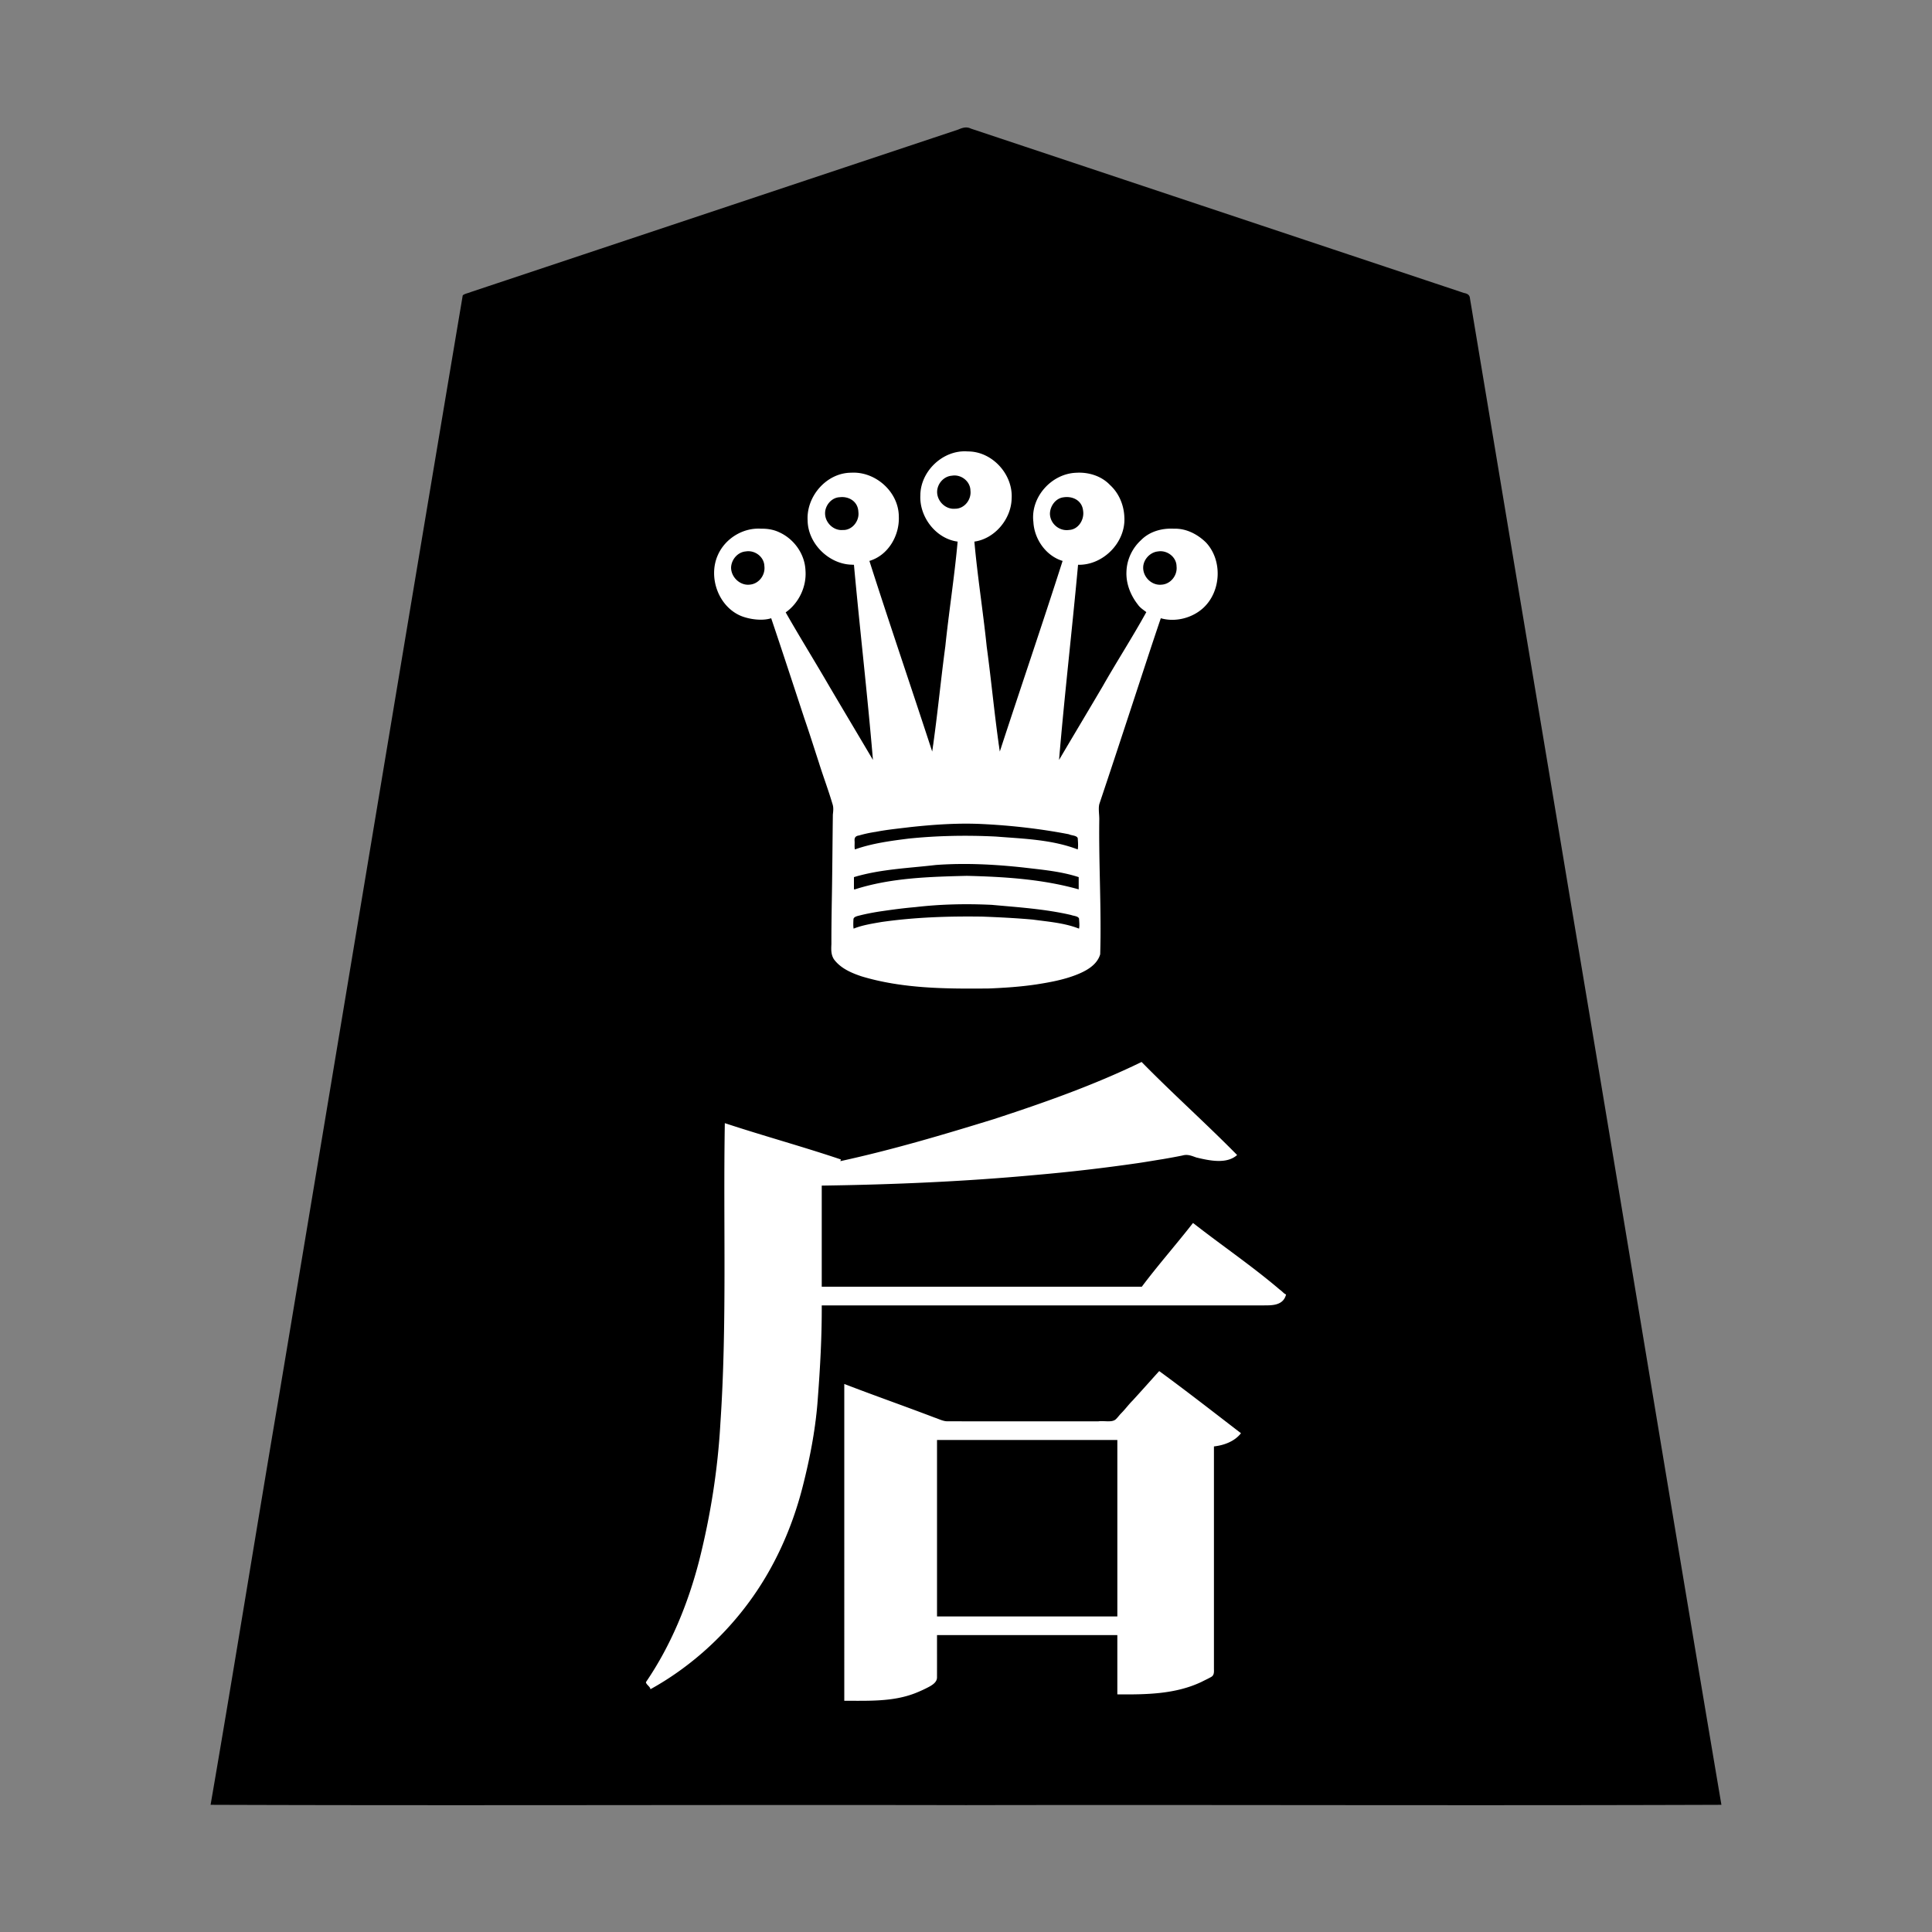 <svg xmlns="http://www.w3.org/2000/svg" width="3000" height="3000"><rect width="100%" height="100%" fill="#808080" stroke="none"/><path d="M1009 2624c5.4-.017 11.312-4.986 16.636-8.088 80.05-49.972 146.865-121.798 186.435-207.922 14.184-28.123 23.682-58.285 32.486-88.412 26.32-94.677 32.56-193.724 32.443-291.578h688.8c12.068-.033 31.008-1.114 32.2-19-40.253-31.896-81.248-64.455-123.116-94.58-5.222-3.973-10.526-7.833-15.749-11.8-2.153-1.308-4.904-4.122-7.085-4.123-7.963 6.81-13.436 16.918-20.81 24.475-19.018 25.066-40.747 48.787-59.24 74.028h-495v-155c117.106-1.665 234.151-6.739 350.716-18.162a2904 2904 0 0 0 124.732-14.567c18.242-2.608 36.438-5.468 54.617-8.45 8.81-1.54 17.59-3.097 26.366-4.815 3.751-.637 8.242-2.01 11.748-1.255 15.521 4.946 31.462 9.42 47.964 8.962 7.948-.346 15.98-1.42 23.211-4.952 3.346-1.076 7.516-3.928 3.796-7.823-9.41-10.718-20.272-19.97-30.52-29.808-9.233-9.736-19-18.83-28.865-27.865-18.004-17.403-36.05-34.74-53.692-52.529-8.416-6.936-15.67-15.197-23.548-22.711-3.946-2.68-7.294-9.27-11.686-9.525-71.848 33.318-146.326 61.829-221.974 85.7-75.822 23.9-152.156 46.566-229.711 64.26-4.318 1.09-8.669 2.43-13.154 2.54-1.391-4.213-9.15-3.431-13.126-5.892-56.686-17.059-113.049-35.67-169.874-52.108-1.196 158.105 3.485 316.531-6.868 474.396-5.588 73.176-16.097 146.153-35.68 216.99-9.916 33.827-20.462 67.857-36.379 99.443-7.106 15.802-15.144 31.101-23.667 46.177-4.26 7.43-8.671 14.777-13.308 21.966-1.672 3.713-5.743 8.013-5.598 11.388.598 4.276 6.007 6.571 6.5 10.64m769-1674c-.51 4.724-5.156 9.69-7.446 14.634-20.584 35.042-41.558 69.833-62.16 104.857-20.62 34.828-41.28 69.695-61.894 104.509-1.218-11.869 2.654-24.046 2.66-35.961 8.817-86.664 17.016-173.388 25.84-260.039 39.247.971 74.336-35.103 71.955-74.33-.485-18.768-7.595-37.816-21.557-50.772-13.448-14.678-33.732-20.928-53.183-19.867-18.99.598-37.4 9.37-50.468 23.054-13.101 14.26-20.408 33.942-18.286 53.452.755 14.718 5.528 29.36 14.89 40.92 4.658 5.581 10.016 10.624 16.132 14.535a41 41 0 0 0 9.19 5.123c4.978 1.713 4.4 5.016 2.548 8.704-4.844 15.152-9.525 30.344-14.778 45.354-26.59 79.527-52.348 159.311-78.943 238.827l-.5-1.5c-11.644-106.578-26.284-212.935-38-319.5 31.774-4.439 57.185-35.161 57.856-66.712 3.312-38.283-29.091-75.62-68.22-75.287-38.66-3.815-75.456 29.352-75.519 68.208-2.423 34.008 23.104 69.184 57.883 73.791-11.44 106.598-26.612 212.9-38 319.5l-.5 1.5c-18.976-57.405-37.777-114.858-57.054-172.157-6.5-21.866-14.42-43.303-21.346-65.024-3.175-9.509-6.327-19.019-9.497-28.517-1.714-4.587-2.803-9.393-4.358-14.027-.728-3.516-4.582-9.907-.972-12.006 15.774-7.228 29.59-19.722 36.39-35.966 12.787-28.244 6.072-65.164-18.504-84.76-17.739-15.528-43.161-21.296-65.983-15.566-16.959 3.95-31.117 15.21-40.826 29.257-14.902 22.378-16.667 53.482-3.202 76.978 12.507 22.436 37.27 36.957 62.852 36.788 4.914 49.072 9.52 98.204 14.644 147.25 2.485 25.063 4.979 50.092 7.38 75.148 1.35 12.22 2.411 24.49 3.715 36.707.202 11.893 3.885 26.02 2.761 36.895-21.967-37.205-44.061-74.361-66.11-111.509-10.711-18.739-22.234-37.013-32.966-55.728-5.266-9.533-11.276-18.637-16.673-28.09-2.805-4.503-5.145-9.25-8.051-13.68-2.328-4.682-7.177-10.552-7.7-14.993 17.614-8.544 26.636-32.56 29.185-48.877 2.904-19.02-1.906-39.446-13.836-54.634-11.634-14.79-29.305-25.513-48.405-26.424-10.136-.27-20.46-.626-30.282 2.313-27.252 7.277-48.721 32.232-50.339 60.581-1.513 18.905 3.27 38.85 14.915 54.01 11.527 15.024 29.875 24.878 48.813 25.966 7.744.546 15.448-.272 23.158-.311 3.808-.453 3.278 7.28 4.888 9.14 1.09 3.313 2.217 6.625 3.297 9.935 15.662 46.237 30.756 92.644 46.001 139.002 11.479 34.834 22.619 69.778 34.505 104.48 4.518 13.206 10.314 26.54 8.184 40.713-.239 54.141-1.242 108.246-1.89 162.37-.229 13.66-.224 27.315-.194 40.972-1.964 21.546 12.754 34.023 29.86 41.169 16.54 7.575 34.302 11.864 52.134 15.069 24.362 4.63 48.96 7.373 73.636 9.387 44.874 1.897 89.956 1.74 134.717-1.802 30.96-3.323 62.544-6.931 91.824-18.306 10.456-4.235 21.1-9.207 29.025-17.509 8.774-8.361 9.508-18.147 8.804-28.66.03-39.204-.773-78.384-1.246-117.57-.188-19.673-.67-39.352-.754-59.023-.004-9.563.147-19.155-.432-28.702-1.475-9.08.924-17.734 4.503-26.022 18.553-55.993 36.748-112.096 55.663-167.966 6.323-21.358 14.096-42.249 20.823-63.474a7663 7663 0 0 1 9.186-27.523c1.582-4.23 2.667-9.49 4.297-13.293 1.37-4.39 8.937-1.357 12.15-2.026 17.754 1.03 36.217-2.24 50.348-13.89 24.726-18.875 33.293-54.746 23.571-83.72-7-20.901-24.828-36.784-45.724-42.993-9.047-2.867-18.582-2.547-27.93-2.38-29.464-.288-56.78 22.566-63.885 50.718-4.01 14.836-3.185 30.992 1.999 45.434 4.892 12.576 13.969 28.132 25.431 33.846m-641.663-68.538c.483 13.908 13.712 26.834 27.715 25.254 13.251-1.603 23.321-14.372 21.793-27.59-.962-13.625-14.689-24.18-28.06-21.68-11.786 1.537-20.737 12.406-21.448 24.016m145.938-84.539c.226 14.381 13.775 26.586 27.858 24.985 13.61-.773 23.702-15.213 21.563-28.16-1.857-15.35-15.86-22.517-28.915-20.456-11.423 1.632-19.93 12.37-20.506 23.631M1310 2642c37.095-.189 75.758 1.932 111.21-11.483 7.787-3.07 16.841-7.101 23.536-10.862 4.803-2.813 11.388-6.961 11.238-14.29.045-21.781-.008-43.584.016-65.365h278v92c44.878.337 91.727.288 133.147-19.575 4.93-2.632 10.125-4.818 14.922-7.686 4.92-3.161 3.827-8.628 3.931-13.688V2247c11.053-1.17 21.855-4.954 31.469-10.452 3.655-3.087 10.354-7.201 9.96-12.023-3.721-4.09-8.349-7.166-12.713-10.534-10.984-8.532-22.254-16.701-33.177-25.301-17.773-13.997-36.112-27.23-53.908-41.184-4.591-3.367-9.039-6.927-13.66-10.243-3.478-2.514-6.808-5.277-10.309-7.733-3.283-2.88-5.863-.527-7.898 2.058-6.698 6.971-12.756 14.473-19.38 21.51-13.367 13.665-25.082 28.799-38.38 42.521-2.815 3.104-5.158 6.777-8.755 9.08-3.62 2.496-9.704.529-13.707 1.301h-240.947c-12.536.173-27.414-9.178-41.492-12.828-41.137-14.627-81.723-31.438-123.103-45.172zm16-1202c26.843-8.145 59.922-12.516 85.54-14.29 45.31-3.754 90.757-4.829 136.193-2.712 42.57 3.299 86.178 3.744 127.267 17.002-.347-5.806 1.61-13.612-4.217-15.782-5.309-1.8-10.839-2.84-16.236-4.328-27.73-5.005-55.596-9.16-83.733-11.1-44.287-4.883-88.97-4.95-133.295-.754-21.298 2.21-42.662 4.092-63.833 7.368-10.488 1.705-21.04 3.177-31.403 5.545-4.791 1.18-10.58 2.367-14.597 4.49-3.287 2.77-.64 10.026-1.686 14.561m1.5-60c26.867-9.632 55.965-12.873 84.148-16.577 87.307-7.931 176.92-5.79 262.352 15.577v-16c-27.342-8.84-56.278-11.516-84.685-14.815-45.058-5.02-90.46-7.451-135.765-3.989-42.21 4.984-85.59 6.44-126.55 18.804.514 5.438-.68 12.099.5 17m.5-63c55.874-16.493 114.856-19.861 172.754-20 29.706-.304 59.372 1.414 88.944 4.022 28.194 2.561 56.36 7.2 83.302 15.978-.29-6.063 1.692-15.588-4.325-17.704-5.938-1.931-11.99-3.52-18.113-4.675-27.682-5.26-55.689-8.491-83.73-11.02-43.43-4.813-87.284-4.638-130.746-.449-21.044 2.377-42.213 3.902-63.101 7.482-10.021 1.505-21.713 3.703-30.756 5.817-4.642 1.3-9.945 1.926-13.81 4.93-.335 5.198-.643 10.39-.419 15.619m26-141.562c.342.41.631.299 1 .062-.32-.203-.644-.43-1-.062m102.256-411.471c.56 13.65 12.948 25.971 26.713 24.935 13.558-.412 24.294-13.817 22.833-27.004-.521-13.526-14.154-24.297-27.366-22.062-12.237.901-21.614 12.191-22.18 24.13M1456 2509h278v-272h-278zm175.466-1711.505c.439 16.513 17.737 28.873 33.17 23.354 12.575-4.533 19.76-19.757 14.964-32.28-4.43-12.844-20.063-19.276-32.527-13.956-9.15 3.723-15.174 13.05-15.607 22.882M1645 1175.438c.342.41.631.299 1 .062-.32-.203-.644-.43-1-.062m131.198-294.03c.3 14.13 13.59 27.046 27.86 25.307 13.38-1.661 23.505-14.818 21.733-28.148-1.263-13.6-15.225-23.813-28.518-21.04-11.272 1.843-20.545 12.472-21.075 23.882" style="fill:#fff;fill-rule:evenodd;stroke:none"/><path d="M327 2802.5c390.66 1.426 782.125-.26 1172.95.5 390.946-.76 782.184.926 1173.05-.5-79.284-468.283-156.02-937.69-234.792-1406.201-29.222-176.024-58.731-352.018-88.16-527.994-12.796-76.829-25.59-153.676-38.409-230.5-5.977-36.02-12.025-71.992-18-108-2.928-17.508-5.855-34.99-8.745-52.497-.795-4.678-1.595-9.35-2.358-14.018-.403-5.813-4.632-7.44-9.23-8.351-136.155-45.374-272.297-90.765-408.44-136.14-118.995-39.696-238.006-79.344-356.998-119.005-7.36-3.594-13.268-1.406-20.008 1.408-103.34 34.51-206.696 68.878-310.033 103.355a1093431 1093431 0 0 1-271.561 90.514c-39.662 13.232-79.311 26.454-118.969 39.67-18.676 6.196-37.335 12.443-55.998 18.654-3.991 1.804-9.7 2.485-12.774 5.267-95.938 570.136-190.308 1140.76-285.634 1711.041-35.77 210.46-69.684 422.872-105.891 632.797m676-190c1.178 3.97 6.538 6.499 7 10.5 58.474-32.23 110.646-78.465 150.677-132.019 40.998-54.625 69.308-117.61 86.001-183.656 11.305-44.633 20.117-90.125 23.226-136.142 3.678-47.969 6.329-96.048 6.096-144.183h686.4c11.903-.076 30.272.753 34.6-17-3.226-.943-6.036-5.017-9.394-7.124-43.24-36.936-90.391-68.891-135.106-103.876-25.91 33.273-54.308 65.382-79.5 99h-497v-157c111.096-1.586 222.126-6.285 332.75-16.584 52.815-4.58 105.468-10.723 157.928-18.295 13.16-1.935 26.26-4.226 39.387-6.3 10.03-1.734 20.058-3.526 30.028-5.575 8.253-2.349 14.46.63 21.584 3.09 20.387 4.896 47.09 10.681 63.323-3.836-48.457-49.229-99.997-95.17-148.333-144.5-73.76 35.95-151.452 63.274-229.363 88.743-78.685 24.26-157.795 47.754-238.304 65.257.1-.93.422-1.769 1-2.5-59.64-20.129-120.742-36.753-180.5-56.5-2.656 155.107 3.611 310.832-6.865 465.8-4.021 72.207-15.378 143.904-33.08 213.97-17.18 66.458-43.767 131.489-82.555 188.23zM1197.5 960c17.485 51.723 34.474 103.845 51.57 155.734 7.858 22.699 15.043 45.617 22.487 68.44 6.755 21.597 14.787 42.788 21.19 64.478 1.81 5.312 1.087 10.905.491 16.337-.6 46.55-.827 93.124-1.72 139.675-.304 20.469-.587 40.923-.518 61.384-.367 8.205-1.104 18.152 5.824 25.962 10.438 12.426 25.922 19.012 40.939 24.046 63.871 19.272 131.225 19.445 197.161 18.883 24.8-1.007 49.661-2.64 74.223-6.32 20.623-3.206 41.51-6.997 61.065-14.506 15.457-5.939 33.107-15.07 38.165-32.29 2.085-69.274-2.307-138.809-1.442-208.137.3-8.105-1.764-17.952.132-25.267 17.173-51.139 34.013-102.36 50.833-153.6 14.81-44.927 29.383-90.07 44.6-134.819 22.769 6.604 49.493-.42 66.596-16.612 27.286-25.791 29.299-73.594 3.518-101.028-13.065-12.828-30.825-22.031-49.596-21.36-18.596-1.09-38.003 4.174-51.387 17.88-13.474 12.346-21.782 29.992-22.452 48.264-.998 18.782 6.298 37.209 17.77 51.762 3.366 4.905 8.487 8.02 13.051 11.594-21.428 38.882-45.724 76.419-67.67 115.052-22.492 38.213-45.33 76.285-67.83 114.448 8.447-100.882 20.276-202.066 29.5-303 39.086.957 74.394-35.007 71.887-74.195-.728-18.608-8.393-37.027-22.257-49.675-13.361-14.078-33.285-20.199-52.304-19.034-38.565 1.244-71.44 37.952-66.68 76.489 1.391 26.51 19.359 52.562 45.354 60.415-31.615 98.901-65.276 197.284-97.5 296-8.07-53.978-12.937-108.724-20.338-162.863-5.607-54.447-14.285-108.64-19.162-163.137 31.773-4.439 57.187-35.162 57.855-66.711 2.433-37.58-30.087-73.538-68.212-73.288-37.963-3.025-73.39 30.432-73.522 68.206-1.661 33.354 23.976 67.259 57.879 71.793-4.867 54.308-13.486 108.307-19.099 162.546-7.316 54.34-12.396 109.294-20.401 163.454-32.211-98.719-65.883-197.088-97.5-296 29.388-8.708 46.964-39.668 45.672-69.007-.215-38.203-36.223-70.248-74.047-67.964-38.289.192-69.763 36.792-67.54 74.218.437 35.765 32.884 67.717 68.386 68.608 1.182.096 2.347.13 3.529.145 9.231 100.969 21.04 202.048 29.5 303-22.5-38.103-45.278-76.184-67.75-114.327-22.28-38.425-45.769-76.172-67.75-114.756 20.487-14.382 32.779-40.205 30.728-65.394-1.124-25.343-17.694-48.514-40.578-58.927-8.755-4.213-18.527-5.823-28.16-5.596-27.934-1.97-55.549 14.908-67.056 40.323-15.885 34.59.533 80.776 36.13 95.297 13.852 5.425 33.275 7.73 46.436 3.38m-62.28-78.405c.182 14.985 14.216 28.002 28.99 26.236 14.352-1.22 24.475-15.01 22.699-28.923-.514-14.54-15.016-25.024-28.905-22.633-12.719 1.034-22.493 12.822-22.784 25.32m145.954-84.58c-.06 14.512 13.077 27.27 27.485 25.973 14.571.665 26.042-14.087 24.234-27.919-.54-16.491-14.909-24.679-28.79-22.983-12.772.352-22.934 12.54-22.929 24.928M1311 2641c36.6-.186 74.845 1.845 109.75-11.701 7.639-2.953 16.42-7.031 22.996-10.644 4.803-2.813 11.388-6.961 11.238-14.29.045-21.781-.008-43.584.016-65.365h280v92c44.23.392 90.365-.006 131.147-19.575 4.808-2.5 9.77-4.722 14.474-7.398 5.172-2.859 4.415-8.3 4.379-13.376V2246c15.677-1.778 32.034-7.732 42-20.5-42.043-32.258-84.299-65.329-127-96.5-13.762 15.232-27.489 30.748-41.394 45.895-6.292 6.285-11.529 13.569-17.83 19.845-2.96 3.022-5.35 6.597-8.511 9.422-6.133 4.987-17.849 1.635-26.512 2.838H1497.77c-8.788-.01-17.587.012-26.37-.006-7.113.01-13.522-3.644-20.14-5.76-46.579-17.809-93.784-34.276-140.26-52.234zm14.5-1199c13.215-5.475 30.383-8.062 43.244-10.315 51.978-7.462 104.735-9.154 157.185-8.354 25.942.979 51.875 2.297 77.747 4.595 24.02 3.31 49.053 5.092 71.824 14.074 1.134-4.74.184-11.56.045-15.484-1.222-4.208-9.031-4.239-12.102-5.638-40.446-9.424-82.184-12.03-123.398-15.819-39.616-1.902-79.33-1.091-118.733 3.515-19.081 1.624-38.039 4.234-56.97 7.034-9.48 1.56-18.922 3.32-28.247 5.623-4.165 1.18-10.697 1.996-10.86 6.394-.202 4.454-.508 10.756.265 14.375m.5-61h1.5c55.943-17.936 115.554-19.54 173.662-20.992 58.33 1.408 117.391 5.068 173.838 20.992v-19c-27.717-9.051-57.114-11.522-85.908-14.944-45.173-4.918-90.624-7.253-135.982-3.911-42.387 4.993-85.983 6.44-127.11 18.855zm1.5-62c26.594-9.478 55.33-13.268 83.25-16.809 45.053-4.646 90.434-5.414 135.66-3.188 42.533 3.401 86.692 4.513 127.09 19.997 1.067-5.29.252-12.919.042-17.297-1.24-4.622-10.48-4.303-13.684-6.247-44.32-8.57-89.496-13.676-134.585-15.882-37.283-1.812-74.536.738-111.564 4.73-17.84 2.213-35.81 3.888-53.462 7.34-8.916 1.294-17.725 3.147-26.377 5.679-5.636.759-7.313 3.576-6.866 8.597.314 4.203-.476 9.31.496 13.08m127.644-555.005c.156 14.547 13.26 27.276 27.79 25.96 14.619.19 25.661-14.23 23.95-28.139-.149-14.532-14.65-25.629-28.679-23.157-12.829.855-23.028 12.564-23.06 25.336M1455 2510h280v-274h-280zm175.329-1712.198c.401 15.544 14.608 27.304 29.634 25.11 14.707-.649 23.954-16.181 21.908-29.58-1.57-16.593-16.647-23.287-30.353-21.116-12.429 1.4-21.023 13.676-21.189 25.586m144.791 83.455c-.2 14.932 13.292 27.965 28.04 26.647 14.439-.57 25.355-14.367 23.774-28.416-.084-14.774-14.898-25.649-28.93-23.213-12.135 1.183-22.764 12.514-22.884 24.982" style="fill:#000;fill-rule:evenodd;stroke:none"/></svg>